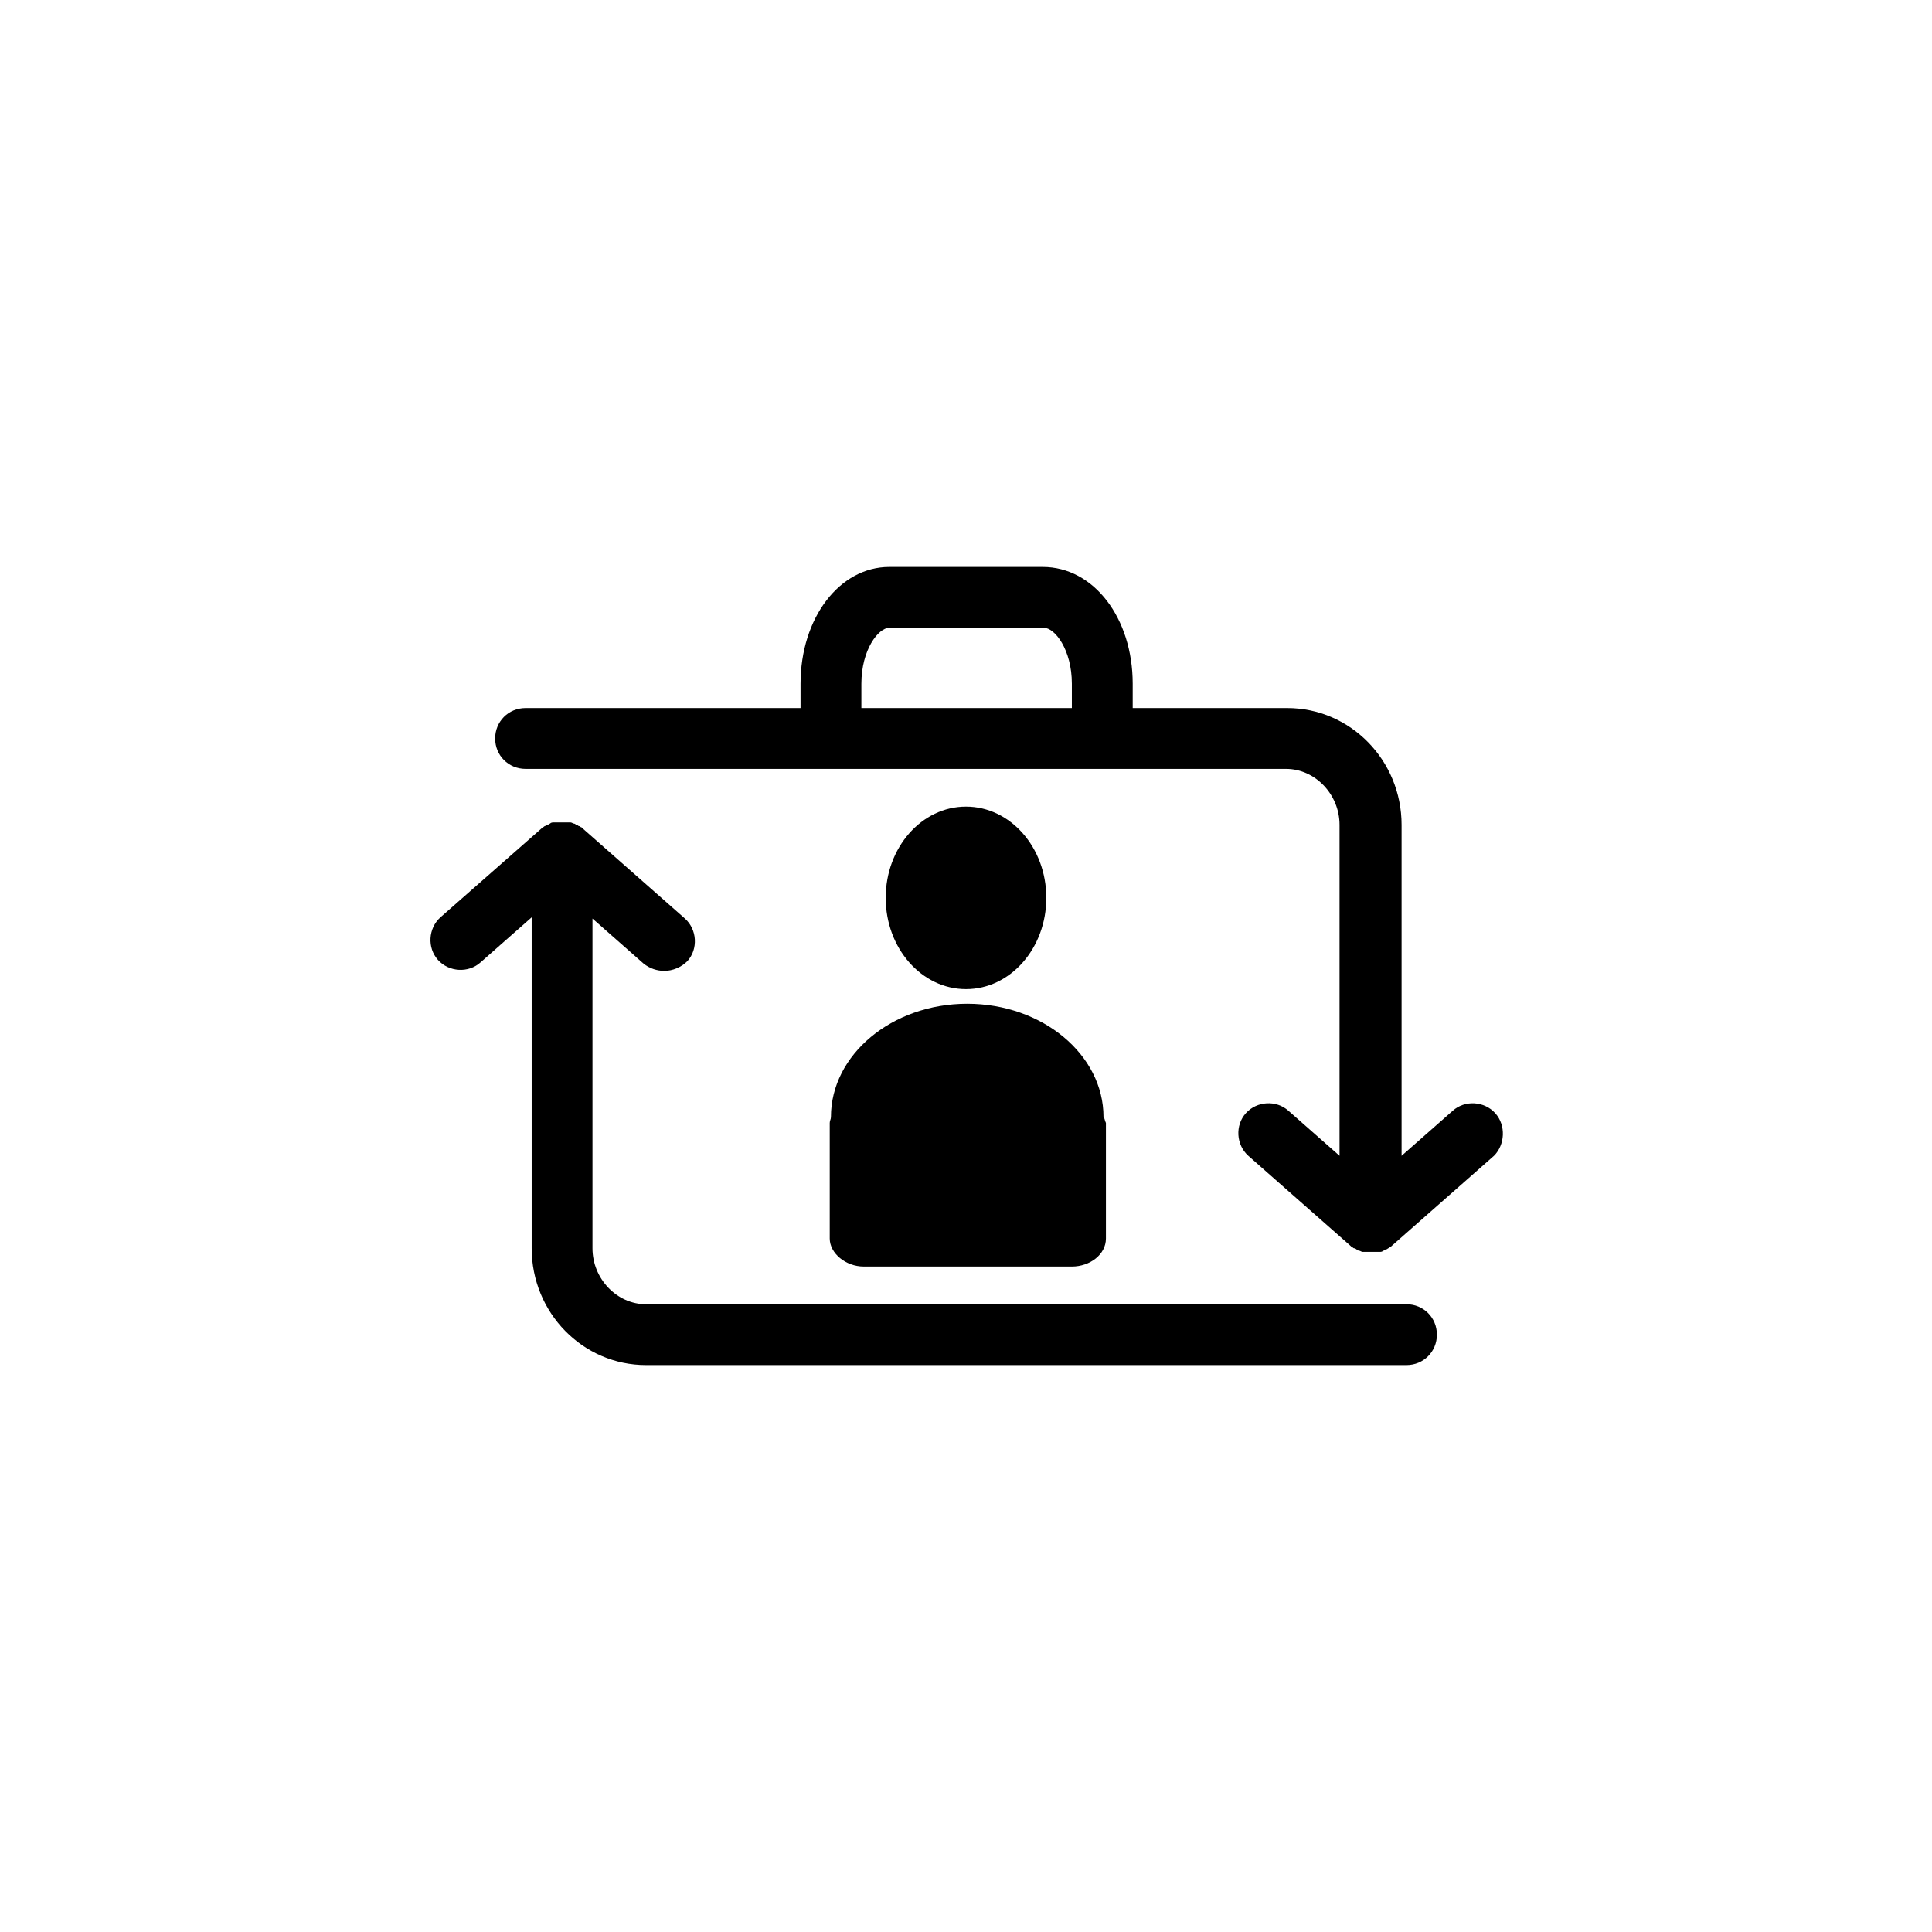 <?xml version="1.0" encoding="UTF-8"?>
<svg width="752pt" height="752pt" version="1.1" viewBox="0 0 752 752" xmlns="http://www.w3.org/2000/svg">
 <g>
  <path d="m582.01 433.3c-4.262-4.734-11.84-5.211-16.574-0.945l-19.891 17.523v-128.82c0-25.102-19.891-45.465-44.516-45.465h-296.46c-6.629 0-11.84 5.211-11.84 11.84s5.211 11.84 11.84 11.84h295.99c11.367 0 20.836 9.945 20.836 21.785v128.81l-19.891-17.523c-4.734-4.262-12.312-3.789-16.574 0.945s-3.789 12.312 0.945 16.574l39.781 35.047 0.473 0.473c0.473 0 0.473 0.473 0.945 0.473 0.473 0 0.945 0.473 0.945 0.473 0.473 0 0.473 0.473 0.945 0.473 0.473 0 0.945 0.473 1.422 0.473h0.945 2.367 2.367 0.945c0.473 0 0.945 0 1.422-0.473 0.473 0 0.473-0.473 0.945-0.473s0.945-0.473 0.945-0.473c0.473 0 0.473-0.473 0.945-0.473l0.473-0.473 39.781-35.047c4.277-4.258 4.75-11.836 0.488-16.57z"/>
  <path d="m547.44 507.66h-295.99c-11.367 0-20.836-9.945-20.836-21.785v-128.34l19.891 17.523c2.367 1.895 5.211 2.84 8.051 2.84 3.316 0 6.629-1.422 8.996-3.789 4.262-4.734 3.789-12.312-0.945-16.574l-39.781-35.047-0.473-0.473c-0.473 0-0.473-0.473-0.945-0.473s-0.473-0.473-0.945-0.473c-0.473 0-0.473-0.473-0.945-0.473s-0.945-0.473-1.422-0.473h-0.945-2.367-2.367-0.945c-0.473 0-0.945 0-1.422 0.473-0.473 0-0.473 0.473-0.945 0.473-0.473 0-0.945 0.473-0.945 0.473-0.473 0-0.473 0.473-0.945 0.473l-0.473 0.473-39.324 34.574c-4.734 4.262-5.211 11.84-0.945 16.574 4.262 4.734 11.84 5.211 16.574 0.945l19.891-17.523v128.81c0 25.102 19.891 45.465 44.516 45.465h295.99c6.629 0 11.84-5.211 11.84-11.84 0-6.625-5.211-11.836-11.84-11.836z"/>
  <path d="m405.84 220.67h-59.672c-19.418 0-34.57 19.891-34.57 45.465v30.309h23.68v-30.309c0-13.262 6.629-21.785 10.891-21.785h60.145c4.262 0 10.891 8.523 10.891 21.785v30.309h23.68v-30.309c0.004-25.574-15.152-45.465-35.043-45.465z"/>
  <path d="m429.52 434.73c0-24.152-23.68-44.043-53.043-44.043-29.363 0-53.043 19.891-53.043 44.043 0 0.945-0.473 1.422-0.473 2.367v44.988c0 5.684 6.156 10.891 13.262 10.891h80.98c7.106 0 13.262-4.734 13.262-10.891v-44.988c-0.473-0.949-0.473-1.895-0.945-2.367z"/>
  <path d="m407.26 349.48c0 19.617-13.992 35.52-31.258 35.52-17.262 0-31.254-15.902-31.254-35.52 0-19.617 13.992-35.52 31.254-35.52 17.266 0 31.258 15.902 31.258 35.52"/>
 </g>
</svg>
